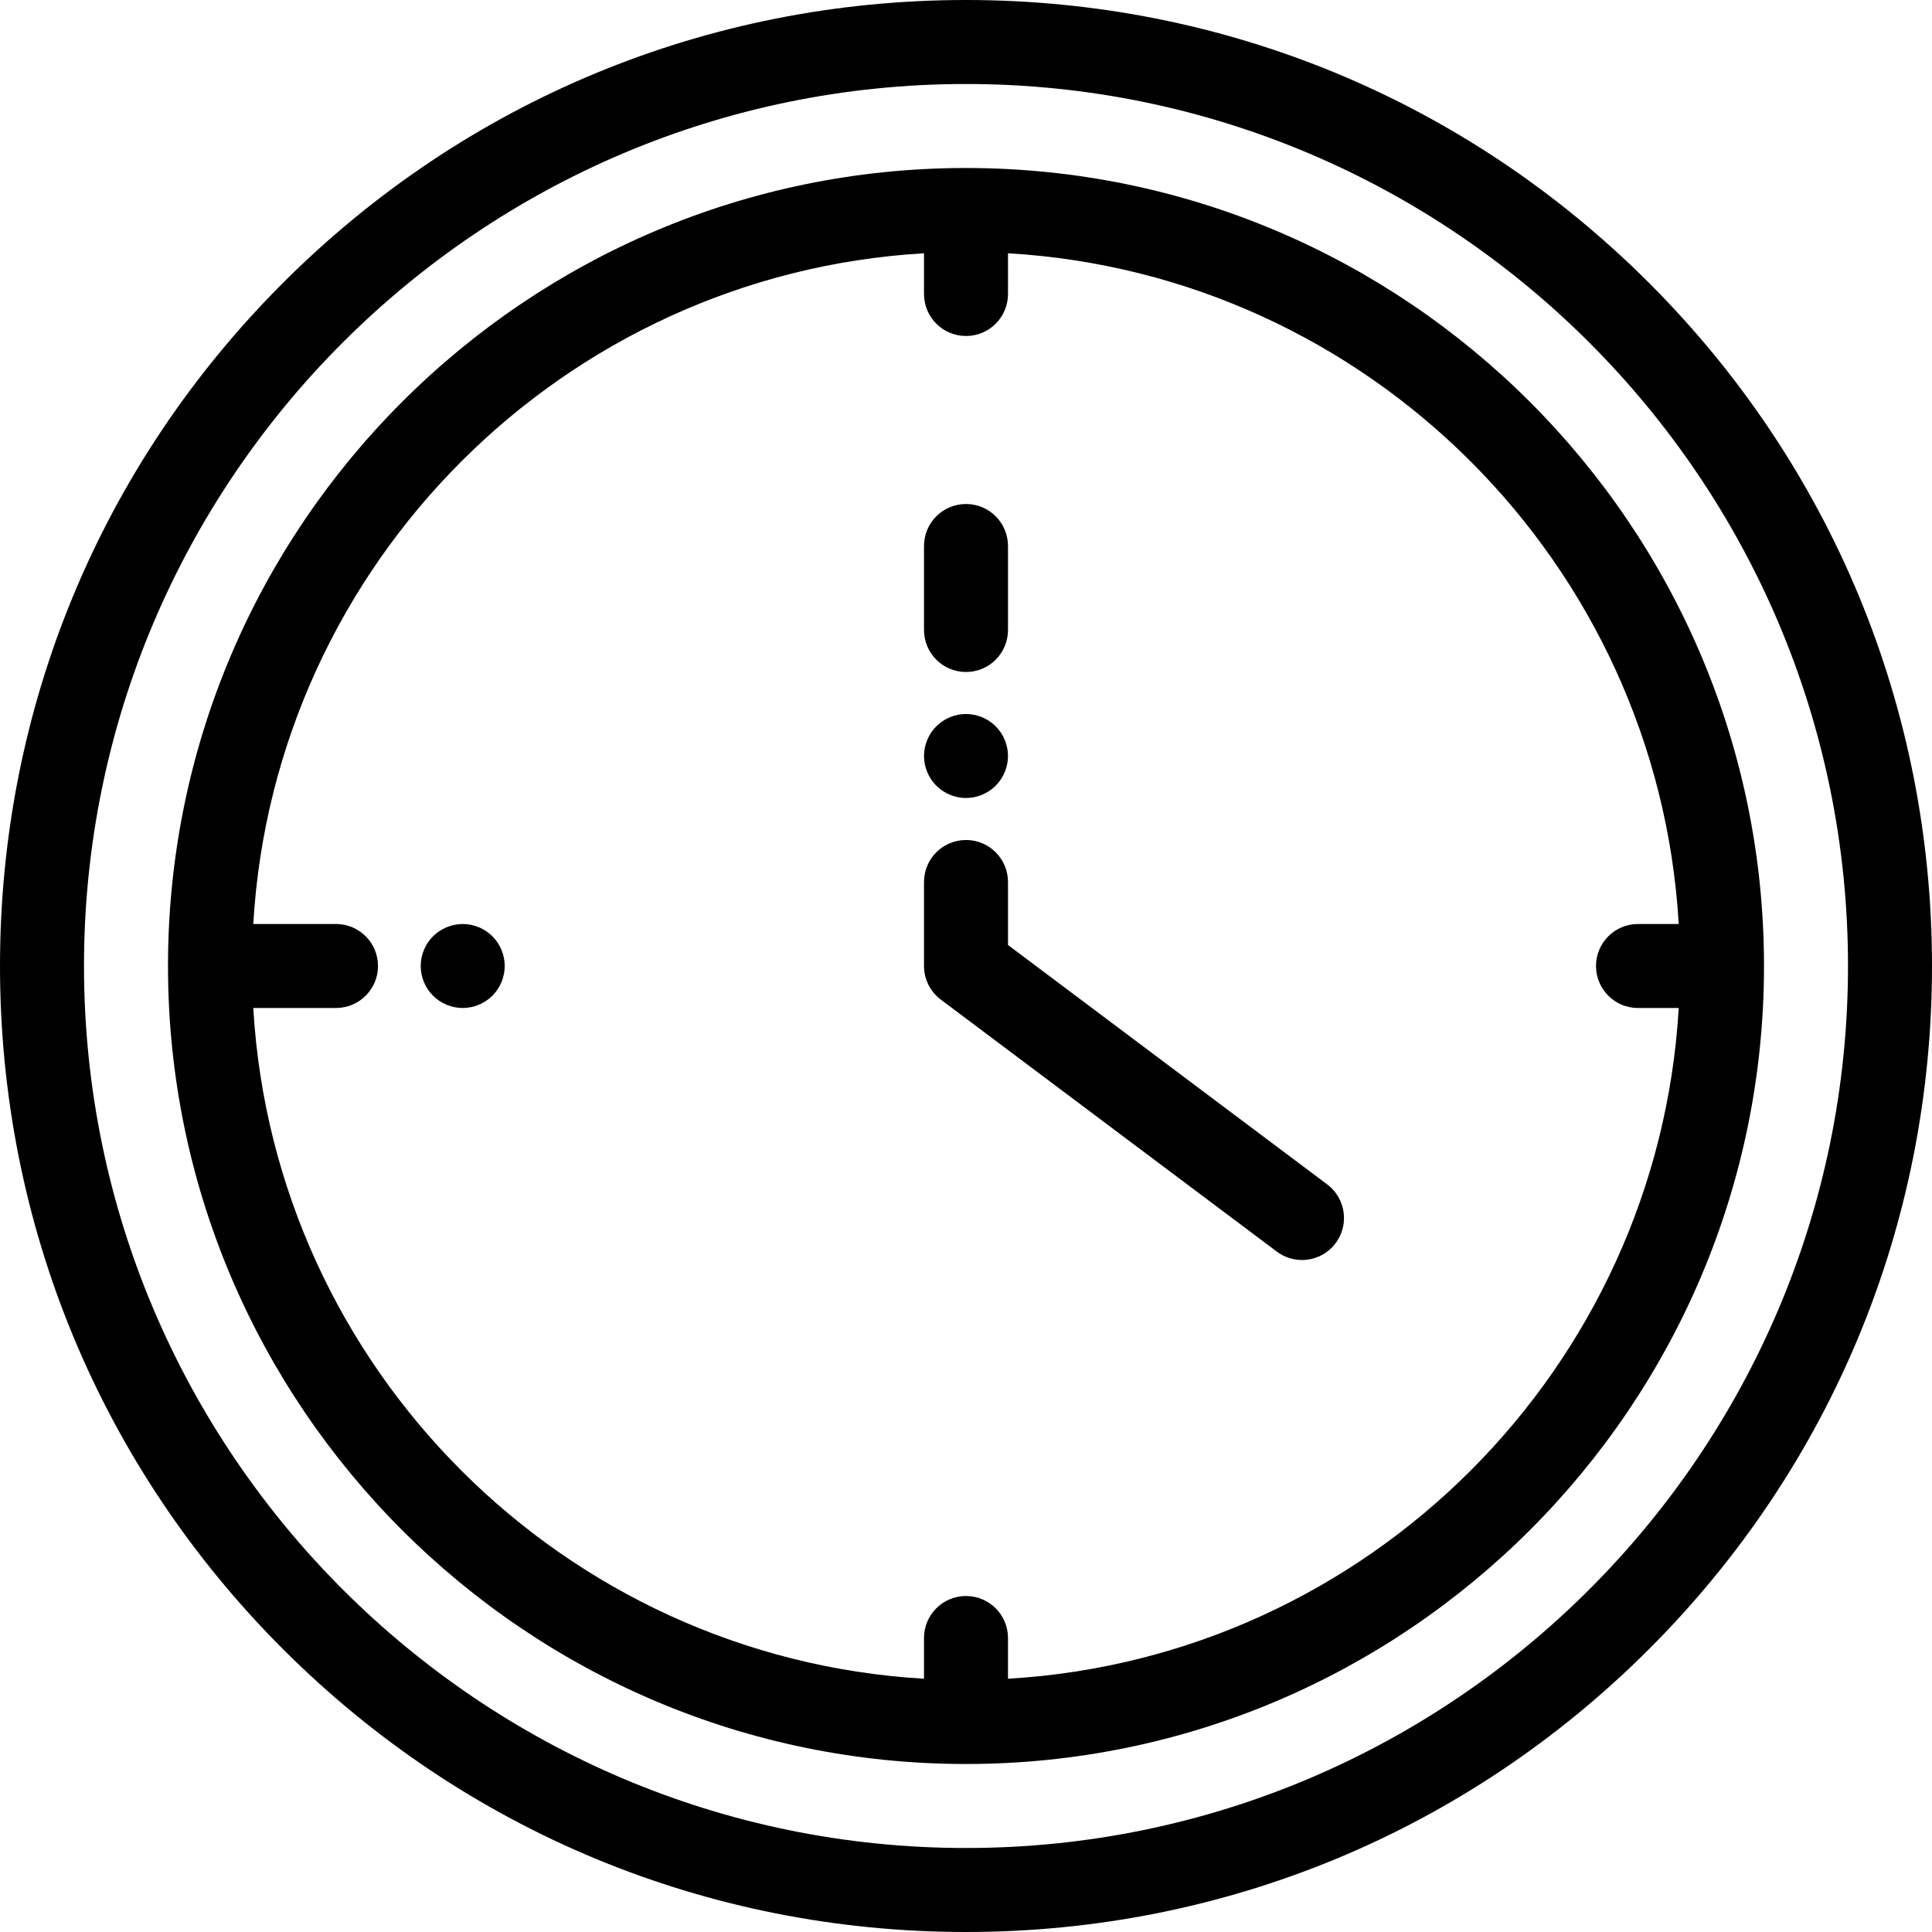 <svg version="1.1" id="clock" xmlns="http://www.w3.org/2000/svg" xmlns:xlink="http://www.w3.org/1999/xlink" x="0px" y="0px"
	 viewBox="0 0 512 512" style="enable-background:new 0 0 512 512;" xml:space="preserve">
<g>
	<g>
		<path d="M437.019,74.98C388.667,26.628,324.38,0,256,0S123.333,26.628,74.981,74.98C26.628,123.333,0,187.619,0,256
			s26.628,132.667,74.981,181.02C123.333,485.372,187.62,512,256,512s132.667-26.628,181.019-74.98
			C485.372,388.667,512,324.381,512,256S485.372,123.333,437.019,74.98z M256,489.739C127.116,489.739,22.261,384.884,22.261,256
			S127.116,22.261,256,22.261S489.739,127.116,489.739,256S384.884,489.739,256,489.739z"/>
	</g>
</g>
<g>
	<g>
		<path d="M256,44.522C139.391,44.522,44.522,139.39,44.522,256S139.391,467.478,256,467.478S467.478,372.61,467.478,256
			S372.609,44.522,256,44.522z M267.13,444.881v-10.794c0-6.146-4.983-11.13-11.13-11.13c-6.147,0-11.13,4.984-11.13,11.13v10.794
			C149.38,439.314,72.686,362.62,67.119,267.13h21.925c6.147,0,11.13-4.984,11.13-11.13c0-6.146-4.983-11.13-11.13-11.13H67.119
			C72.686,149.38,149.38,72.686,244.87,67.119v10.794c0,6.146,4.983,11.13,11.13,11.13c6.147,0,11.13-4.984,11.13-11.13V67.119
			c95.489,5.567,172.183,82.262,177.751,177.751h-10.794c-6.147,0-11.13,4.984-11.13,11.13c0,6.146,4.983,11.13,11.13,11.13h10.794
			C439.314,362.62,362.62,439.314,267.13,444.881z"/>
	</g>
</g>
<g>
	<g>
		<path d="M351.722,313.878l-84.591-63.443v-16.696c0-6.146-4.983-11.13-11.13-11.13c-6.147,0-11.13,4.984-11.13,11.13V256
			c0,3.503,1.65,6.802,4.452,8.904l89.044,66.783c2.002,1.503,4.345,2.227,6.669,2.227c3.384,0,6.726-1.538,8.913-4.453
			C357.635,324.543,356.639,317.566,351.722,313.878z"/>
	</g>
</g>
<g>
	<g>
		<path d="M263.869,192.479c-2.07-2.07-4.942-3.261-7.869-3.261c-2.927,0-5.799,1.19-7.869,3.261
			c-2.07,2.07-3.261,4.942-3.261,7.869s1.191,5.799,3.261,7.868c2.07,2.071,4.942,3.262,7.869,3.262
			c2.927,0,5.799-1.191,7.869-3.262c2.07-2.069,3.261-4.941,3.261-7.868S265.939,194.549,263.869,192.479z"/>
	</g>
</g>
<g>
	<g>
		<path d="M256,133.565c-6.147,0-11.13,4.984-11.13,11.13v22.261c0,6.146,4.983,11.13,11.13,11.13c6.147,0,11.13-4.984,11.13-11.13
			v-22.261C267.13,138.549,262.147,133.565,256,133.565z"/>
	</g>
</g>
<g>
	<g>
		<path d="M130.493,248.131c-2.07-2.07-4.942-3.261-7.869-3.261c-2.938,0-5.799,1.19-7.869,3.261
			c-2.081,2.07-3.261,4.942-3.261,7.869c0,2.927,1.18,5.799,3.261,7.868c2.07,2.07,4.942,3.262,7.869,3.262s5.799-1.191,7.869-3.262
			c2.07-2.069,3.261-4.941,3.261-7.868C133.754,253.073,132.563,250.201,130.493,248.131z"/>
	</g>
</g>
</svg>
